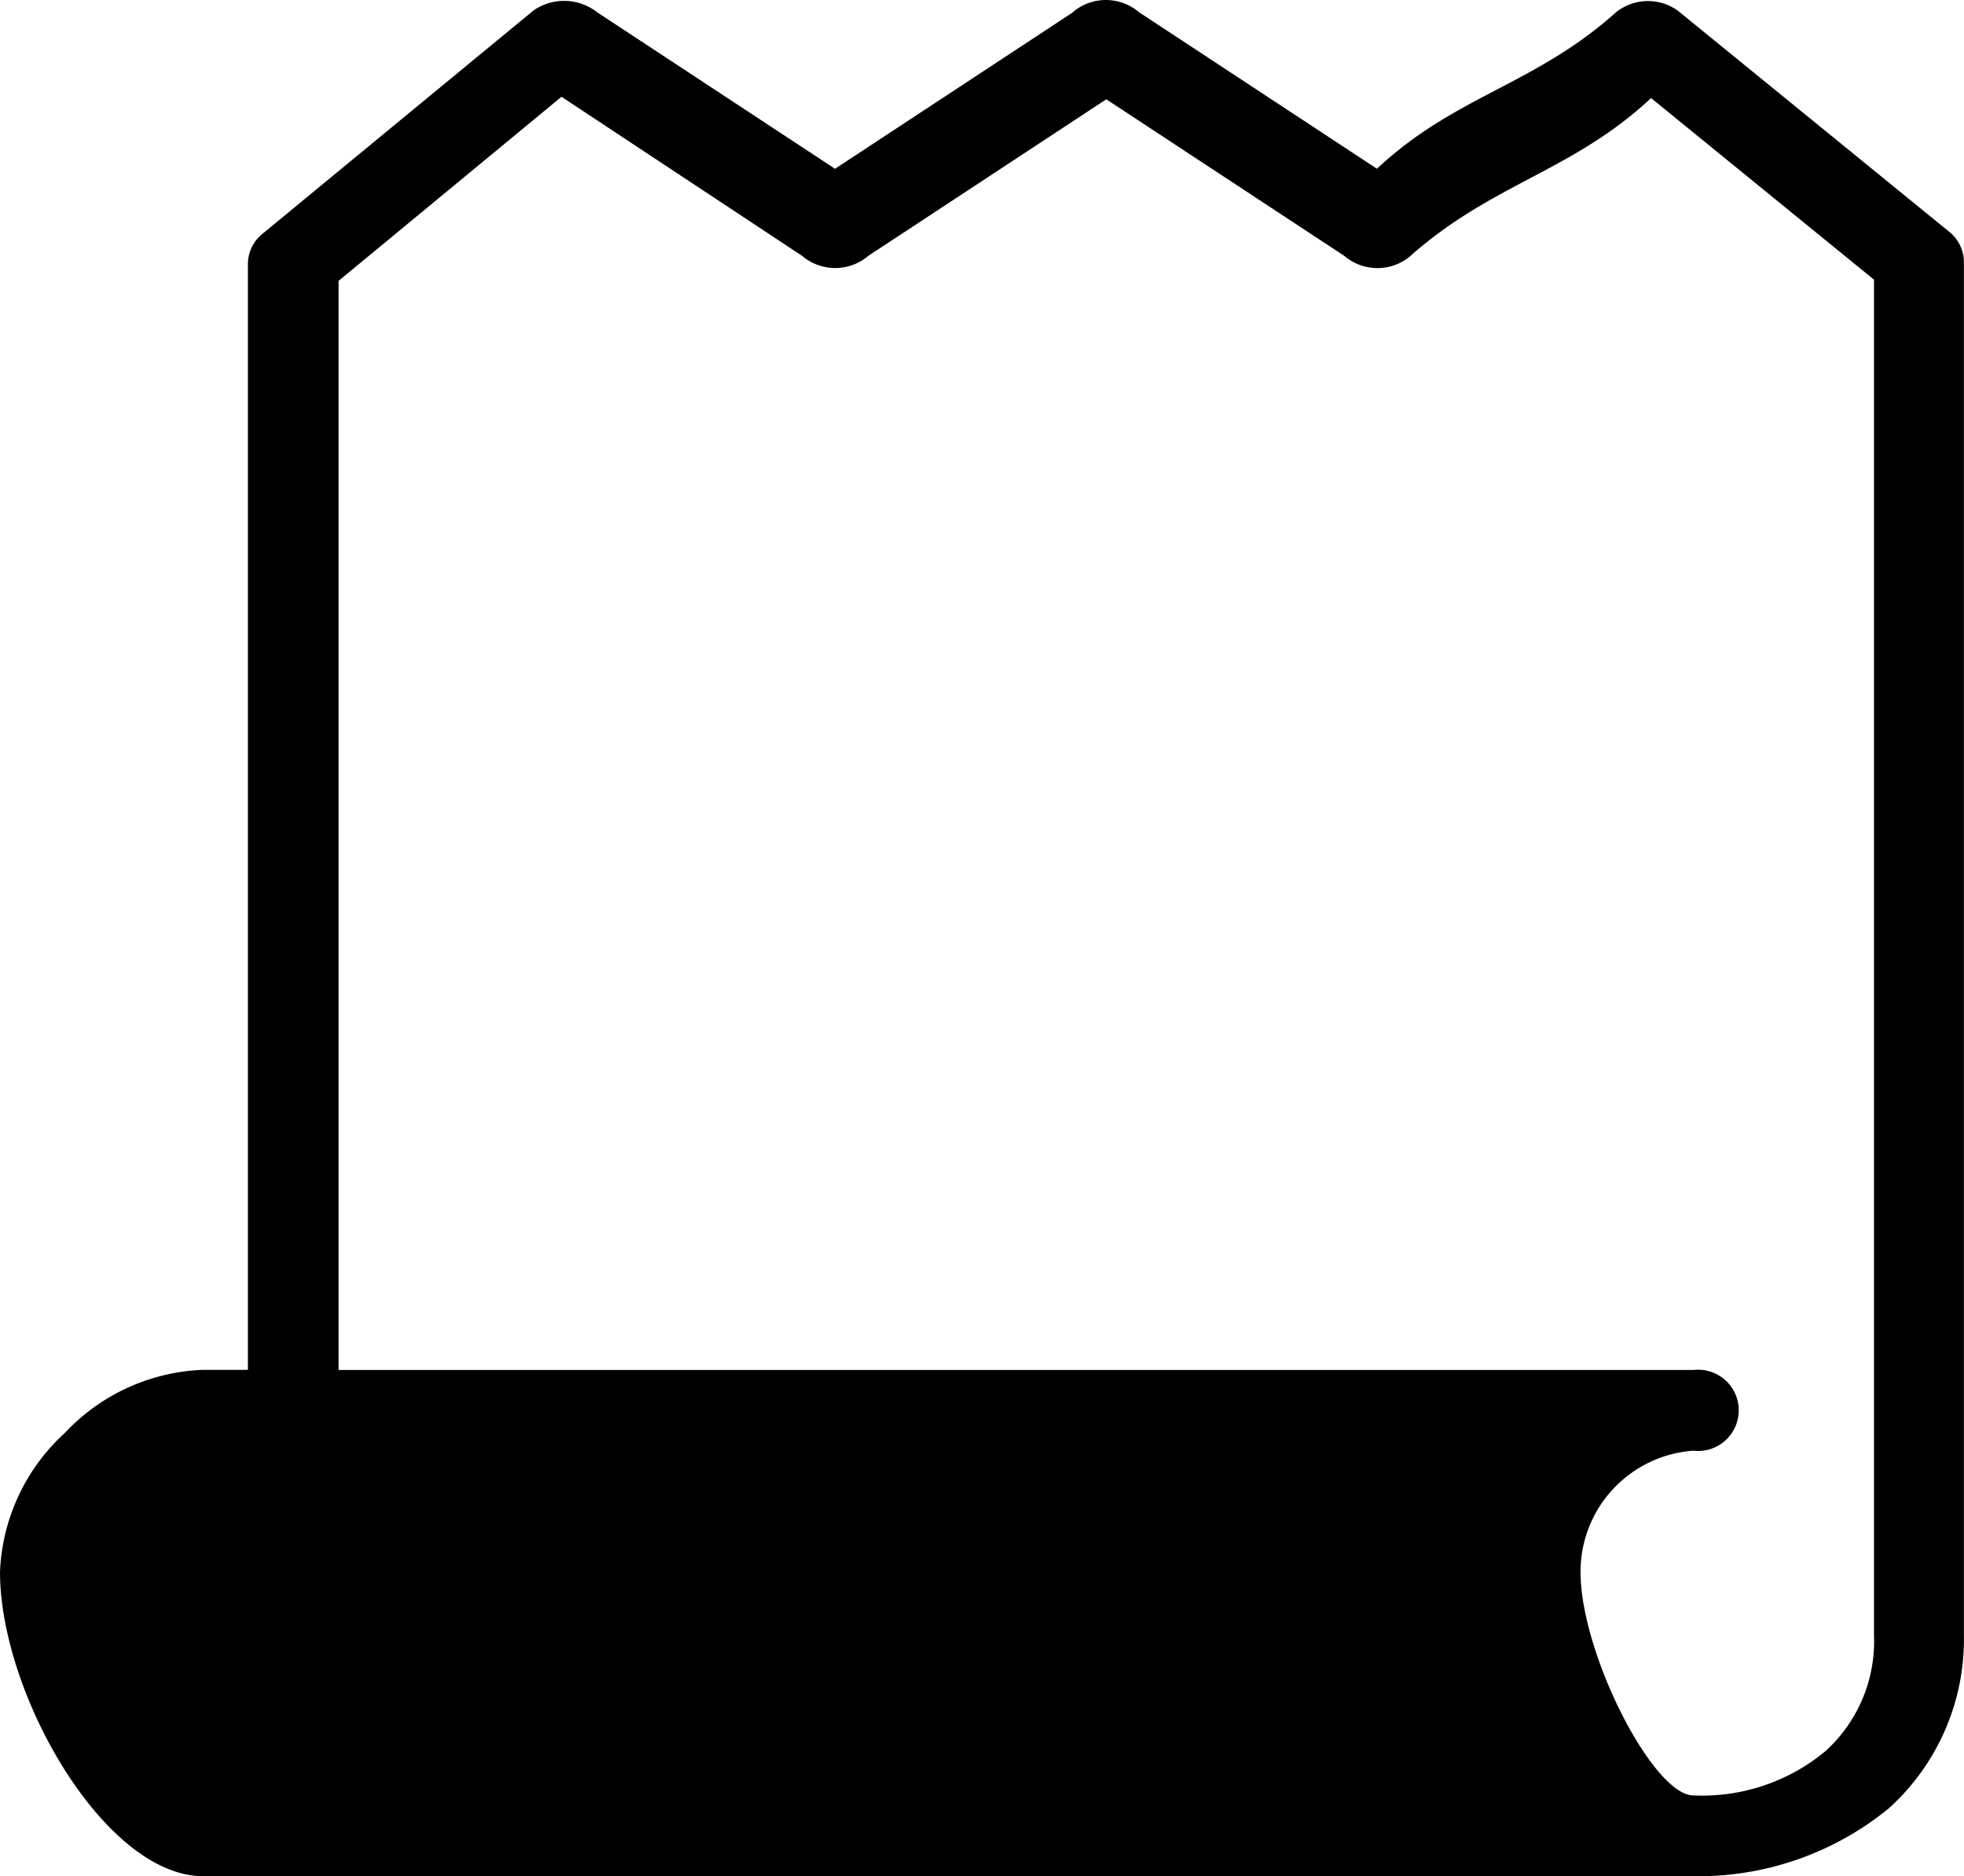 <svg xmlns="http://www.w3.org/2000/svg" width="42.923" height="41.005" viewBox="0 0 42.923 41.005"><g transform="translate(-6.5 -3.5)"><g transform="translate(6.5 3.5)"><path d="M29.95,956.13l-5.2,3.421-5.2-3.421a1.171,1.171,0,0,0-1.388-.041l-5.92,4.878a.855.855,0,0,0-.324.648V985.8H10.94a4.355,4.355,0,0,0-3.022,1.378A4.345,4.345,0,0,0,6.5,990.214c0,2.669,2.288,6.652,4.44,6.652H43.5a6.577,6.577,0,0,0,4.271-1.475,4.975,4.975,0,0,0,1.65-3.79V961.587a.854.854,0,0,0-.324-.662l-5.92-4.823a1.116,1.116,0,0,0-1.357.027c-1.789,1.6-3.522,1.822-5.227,3.421l-5.2-3.421a1.117,1.117,0,0,0-1.449,0Zm-11.178,1.847,5.257,3.476a1.117,1.117,0,0,0,1.449,0l5.2-3.421,5.2,3.421a1.117,1.117,0,0,0,1.418.028c1.809-1.617,3.566-1.865,5.288-3.476l4.872,3.969V991.6a3.24,3.24,0,0,1-1.064,2.536,4.217,4.217,0,0,1-2.883.965c-.879,0-2.467-3.1-2.467-4.888a2.653,2.653,0,0,1,2.467-2.646.888.888,0,1,0,0-1.764H13.9V962Z" transform="translate(-6.5 -955.862)"/></g></g></svg>